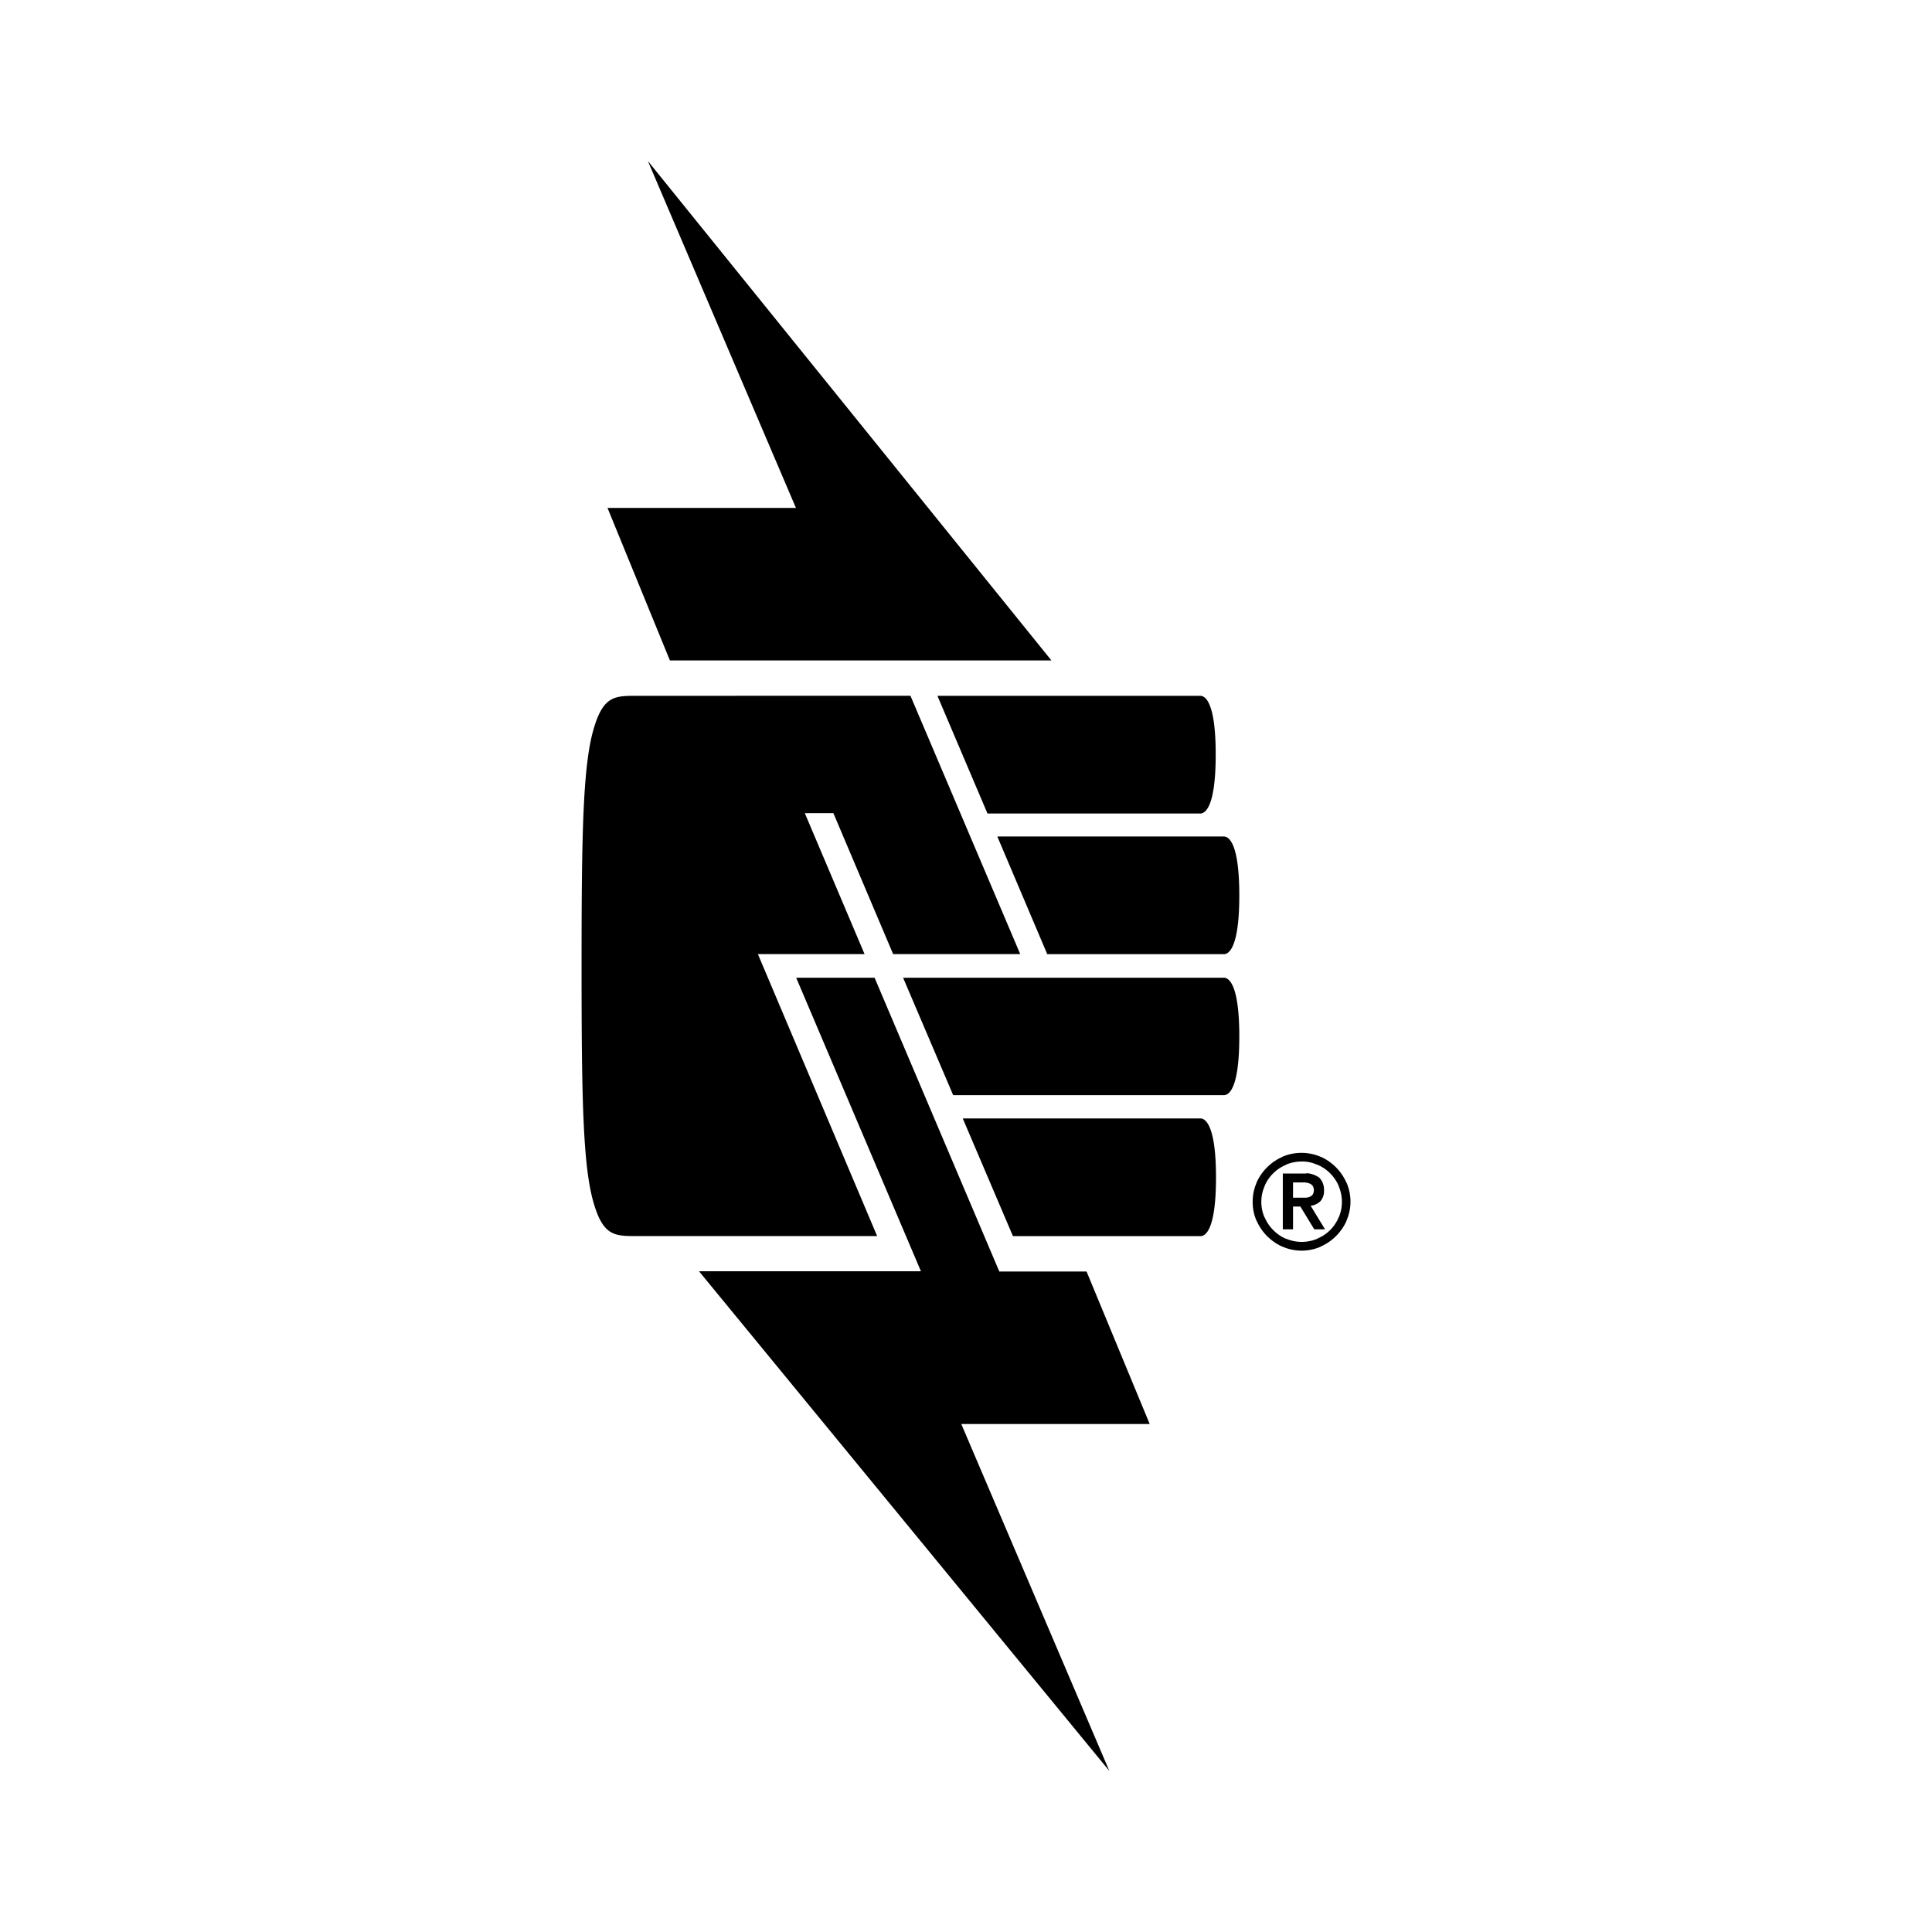 <svg xmlns="http://www.w3.org/2000/svg" width="100%" height="100%" viewBox="-3.2 -3.2 38.4 38.4"><path d="M9.677 0l2.943 6.896H8.875l1.24 3.031h7.583zm-.224 10.63c-.422 0-.651 0-.839.609-.229.724-.255 2.094-.255 4.76s.026 4.036.255 4.76c.188.609.417.609.839.609h4.781l-2.37-5.604h2.12l-1.188-2.802h.568l1.188 2.802h2.526l-2.182-5.135zm4.531 5.136h.005zm1.448-5.136l.995 2.339h4.229c.094 0 .307-.115.307-1.172s-.214-1.167-.307-1.167zm1.193 2.802l.99 2.333h3.51c.094 0 .307-.115.307-1.167 0-1.057-.214-1.172-.307-1.172h-4.5zm-4 2.802l2.479 5.833h-4.411l8.156 9.932-2.943-6.896h3.745l-1.255-3.031h-1.734l-2.479-5.839zm2.125 0l.995 2.333h5.38c.094 0 .307-.109.307-1.167 0-1.052-.214-1.167-.307-1.167zm1.188 2.802l.995 2.333h3.729c.094 0 .307-.115.307-1.167 0-1.057-.219-1.172-.307-1.172h-4.724zm6.729.678c-.13 0-.26.026-.38.078h.005a1.01 1.01 0 00-.516.51v.005a.934.934 0 00-.078.375v.005a.92.92 0 00.078.38v-.005c.099.229.281.411.51.516h.005a.944.944 0 00.76 0h-.005a1.01 1.01 0 00.516-.51v-.005a.944.944 0 000-.76v.005a1.01 1.01 0 00-.51-.516h-.005a.951.951 0 00-.375-.078zm.005.171a.72.72 0 01.313.068l-.005-.005a.801.801 0 01.427.422v.005a.79.79 0 010 .625v-.005a.776.776 0 01-.422.422l-.005.005a.794.794 0 01-.625-.005l.005.005a.81.81 0 01-.422-.422l-.005-.005a.75.75 0 01-.063-.307v-.01a.75.75 0 01.068-.307l-.005.005a.792.792 0 01.422-.422l.005-.005a.792.792 0 01.313-.063zm.094.24h-.469v1.109h.203v-.453h.146l.276.453h.214l-.286-.469a.324.324 0 00.193-.089.299.299 0 00.073-.198v-.042a.343.343 0 00-.094-.229.492.492 0 00-.255-.089zm-.266.177h.245c.026.005.057.01.083.021s.047.026.063.047a.17.17 0 010 .172c-.016.021-.036.036-.063.047s-.057.016-.083.016H22.5z"/></svg>